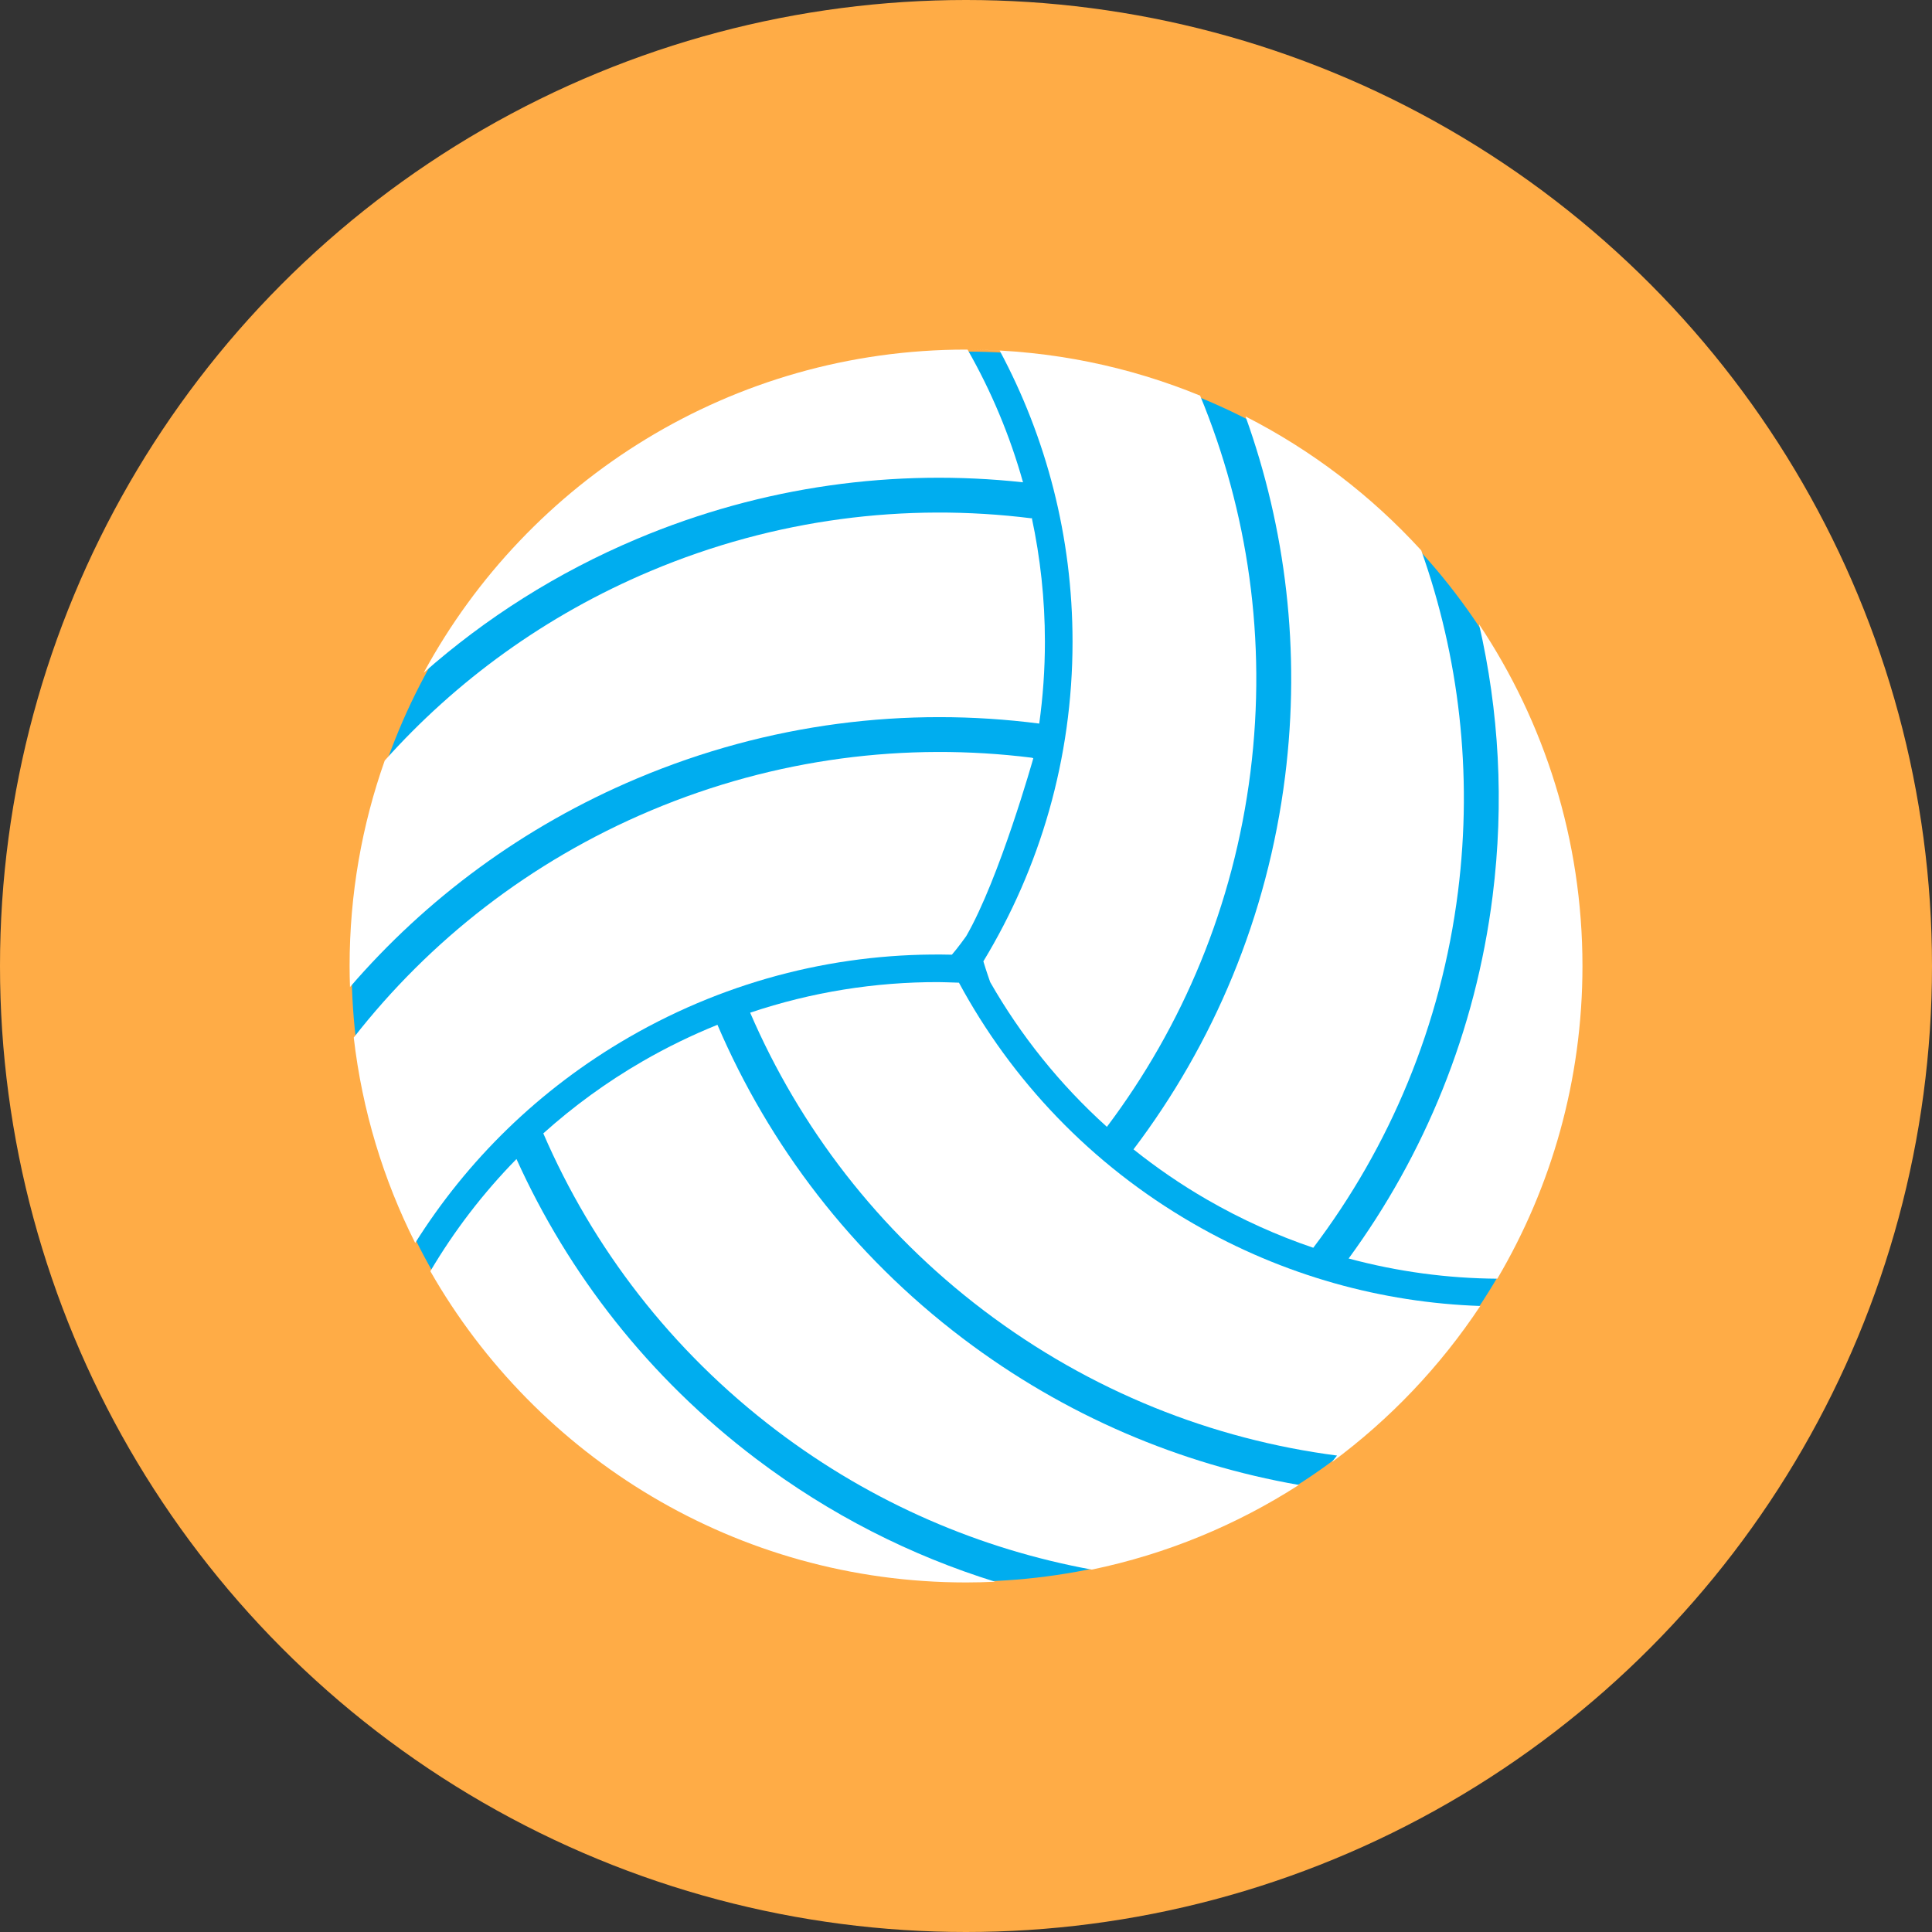 <?xml version="1.0" encoding="utf-8"?>
<!-- Generator: Adobe Illustrator 16.0.0, SVG Export Plug-In . SVG Version: 6.00 Build 0)  -->
<!DOCTYPE svg PUBLIC "-//W3C//DTD SVG 1.1//EN" "http://www.w3.org/Graphics/SVG/1.1/DTD/svg11.dtd">
<svg version="1.1" xmlns="http://www.w3.org/2000/svg" xmlns:xlink="http://www.w3.org/1999/xlink" x="0px" y="0px"
	 width="299.99px" height="299.99px" viewBox="0 0 299.99 299.99" enable-background="new 0 0 299.99 299.99" xml:space="preserve">
<rect x="0" y="0" width="299.99" height="299.99" fill="#333333" stroke="none"/>
<g id="Calque_5" display="none">
	<rect x="-94.839" y="-64.839" display="inline" fill="#D66565" width="524" height="490.667"/>
</g>
<g id="Calque_1">
	<circle fill="#FFAC46" cx="149.995" cy="149.995" r="149.995"/>
</g>
<g id="Calque_6">
	<circle fill="#00ADEF" cx="150.094" cy="150.091" r="95.497"/>
</g>
<g id="Calque_3">
	<g>
		<path fill="#FFFFFF" d="M147.804,148.239c0.884-1.012,2.06-2.648,2.22-2.873c5.174-8.961,10.422-27.625,10.422-27.625
			l-0.207-0.084c-19.464-2.438-39.808,0.035-59.182,8.198c-18.797,7.923-34.395,20.242-46.129,35.247
			c1.313,11.357,4.61,22.108,9.542,31.897c8.037-12.788,19.212-23.867,33.204-31.945
			C113.479,151.928,130.802,147.834,147.804,148.239z"/>
		<path fill="#FFFFFF" d="M120.615,222.153c14.913,11.295,31.682,18.41,48.909,21.566c11.631-2.411,22.49-6.932,32.158-13.146
			c-18.377-3.21-36.287-10.71-52.18-22.751c-17.334-13.134-30.104-30.042-38.101-48.697c-3.933,1.589-7.805,3.463-11.584,5.646
			c-5.641,3.257-10.796,7.03-15.457,11.215C92.009,193.668,104.166,209.688,120.615,222.153z"/>
		<path fill="#FFFFFF" d="M199.54,120.565c-2.738,21.826-11.152,41.539-23.537,57.902c3.559,2.841,7.363,5.461,11.428,7.807
			c5.34,3.083,10.861,5.566,16.488,7.472c11.832-15.632,19.857-34.479,22.475-55.329c2.318-18.493,0.121-36.508-5.711-52.955
			c-7.734-8.467-16.971-15.539-27.285-20.795C199.626,82.008,201.991,101.031,199.54,120.565z"/>
		<path fill="#FFFFFF" d="M209.411,195.413c7.617,2.055,15.375,3.084,23.086,3.137c8.396-14.234,13.219-30.828,13.219-48.551
			c0-19.638-5.918-37.893-16.063-53.084c3.096,13.46,3.936,27.677,2.117,42.177C229.12,160.219,221.153,179.367,209.411,195.413z"/>
		<path fill="#FFFFFF" d="M171.872,174.969c11.73-15.584,19.688-34.338,22.291-55.079c2.578-20.577-0.422-40.565-7.813-58.455
			c-10.996-4.518-23.016-7.048-35.619-7.143c1.506,0.017,3.006,0.063,4.494,0.147c7.215,13.469,11.313,28.86,11.313,45.209
			c0,18.168-5.07,35.145-13.848,49.624c0.426,1.429,1.059,3.221,1.059,3.221C158.485,160.778,164.561,168.385,171.872,174.969z"/>
		<path fill="#FFFFFF" d="M117.343,226.471c-16.654-12.618-29.104-28.716-37.148-46.502c-5.201,5.301-9.673,11.157-13.375,17.415
			c16.482,28.869,47.557,48.33,83.179,48.33c1.517,0,3.025-0.039,4.525-0.109C141.464,241.551,128.872,235.208,117.343,226.471z"/>
		<path fill="#FFFFFF" d="M185.284,189.989c-15.947-9.206-28.236-22.309-36.385-37.403c-1.371-0.052-2.678-0.08-3.185-0.09
			c-9.787-0.02-19.659,1.526-29.234,4.748c7.647,17.72,19.818,33.773,36.297,46.261c16.617,12.586,35.535,19.998,54.826,22.506
			c-0.27,0.353-0.547,0.695-0.82,1.043c9.035-6.669,16.854-14.889,23.066-24.268C214.657,202.263,199.368,198.121,185.284,189.989z"
			/>
		<path fill="#FFFFFF" d="M98.883,83.685c19.625-8.27,40.195-10.943,59.965-8.796c-2.039-7.273-4.943-14.184-8.612-20.604
			c-0.079,0-0.158-0.003-0.237-0.003c-36.375,0-68.01,20.291-84.205,50.171C75.375,96,86.458,88.921,98.883,83.685z"/>
		<path fill="#FFFFFF" d="M98.954,120.861c20.437-8.611,41.897-11.159,62.412-8.508c0.578-4.153,0.881-8.393,0.881-12.705
			c0-6.614-0.713-13.06-2.045-19.275c-0.012,0.035-0.023,0.074-0.035,0.109c-19.461-2.438-39.806,0.035-59.18,8.198
			c-16.301,6.871-30.193,17.051-41.251,29.418c-3.527,9.979-5.453,20.714-5.453,31.901c0,1.094,0.025,2.182,0.062,3.266
			C66.141,139.589,81.183,128.349,98.954,120.861z"/>
	</g>
</g>
<g id="repères">
</g>
</svg>
